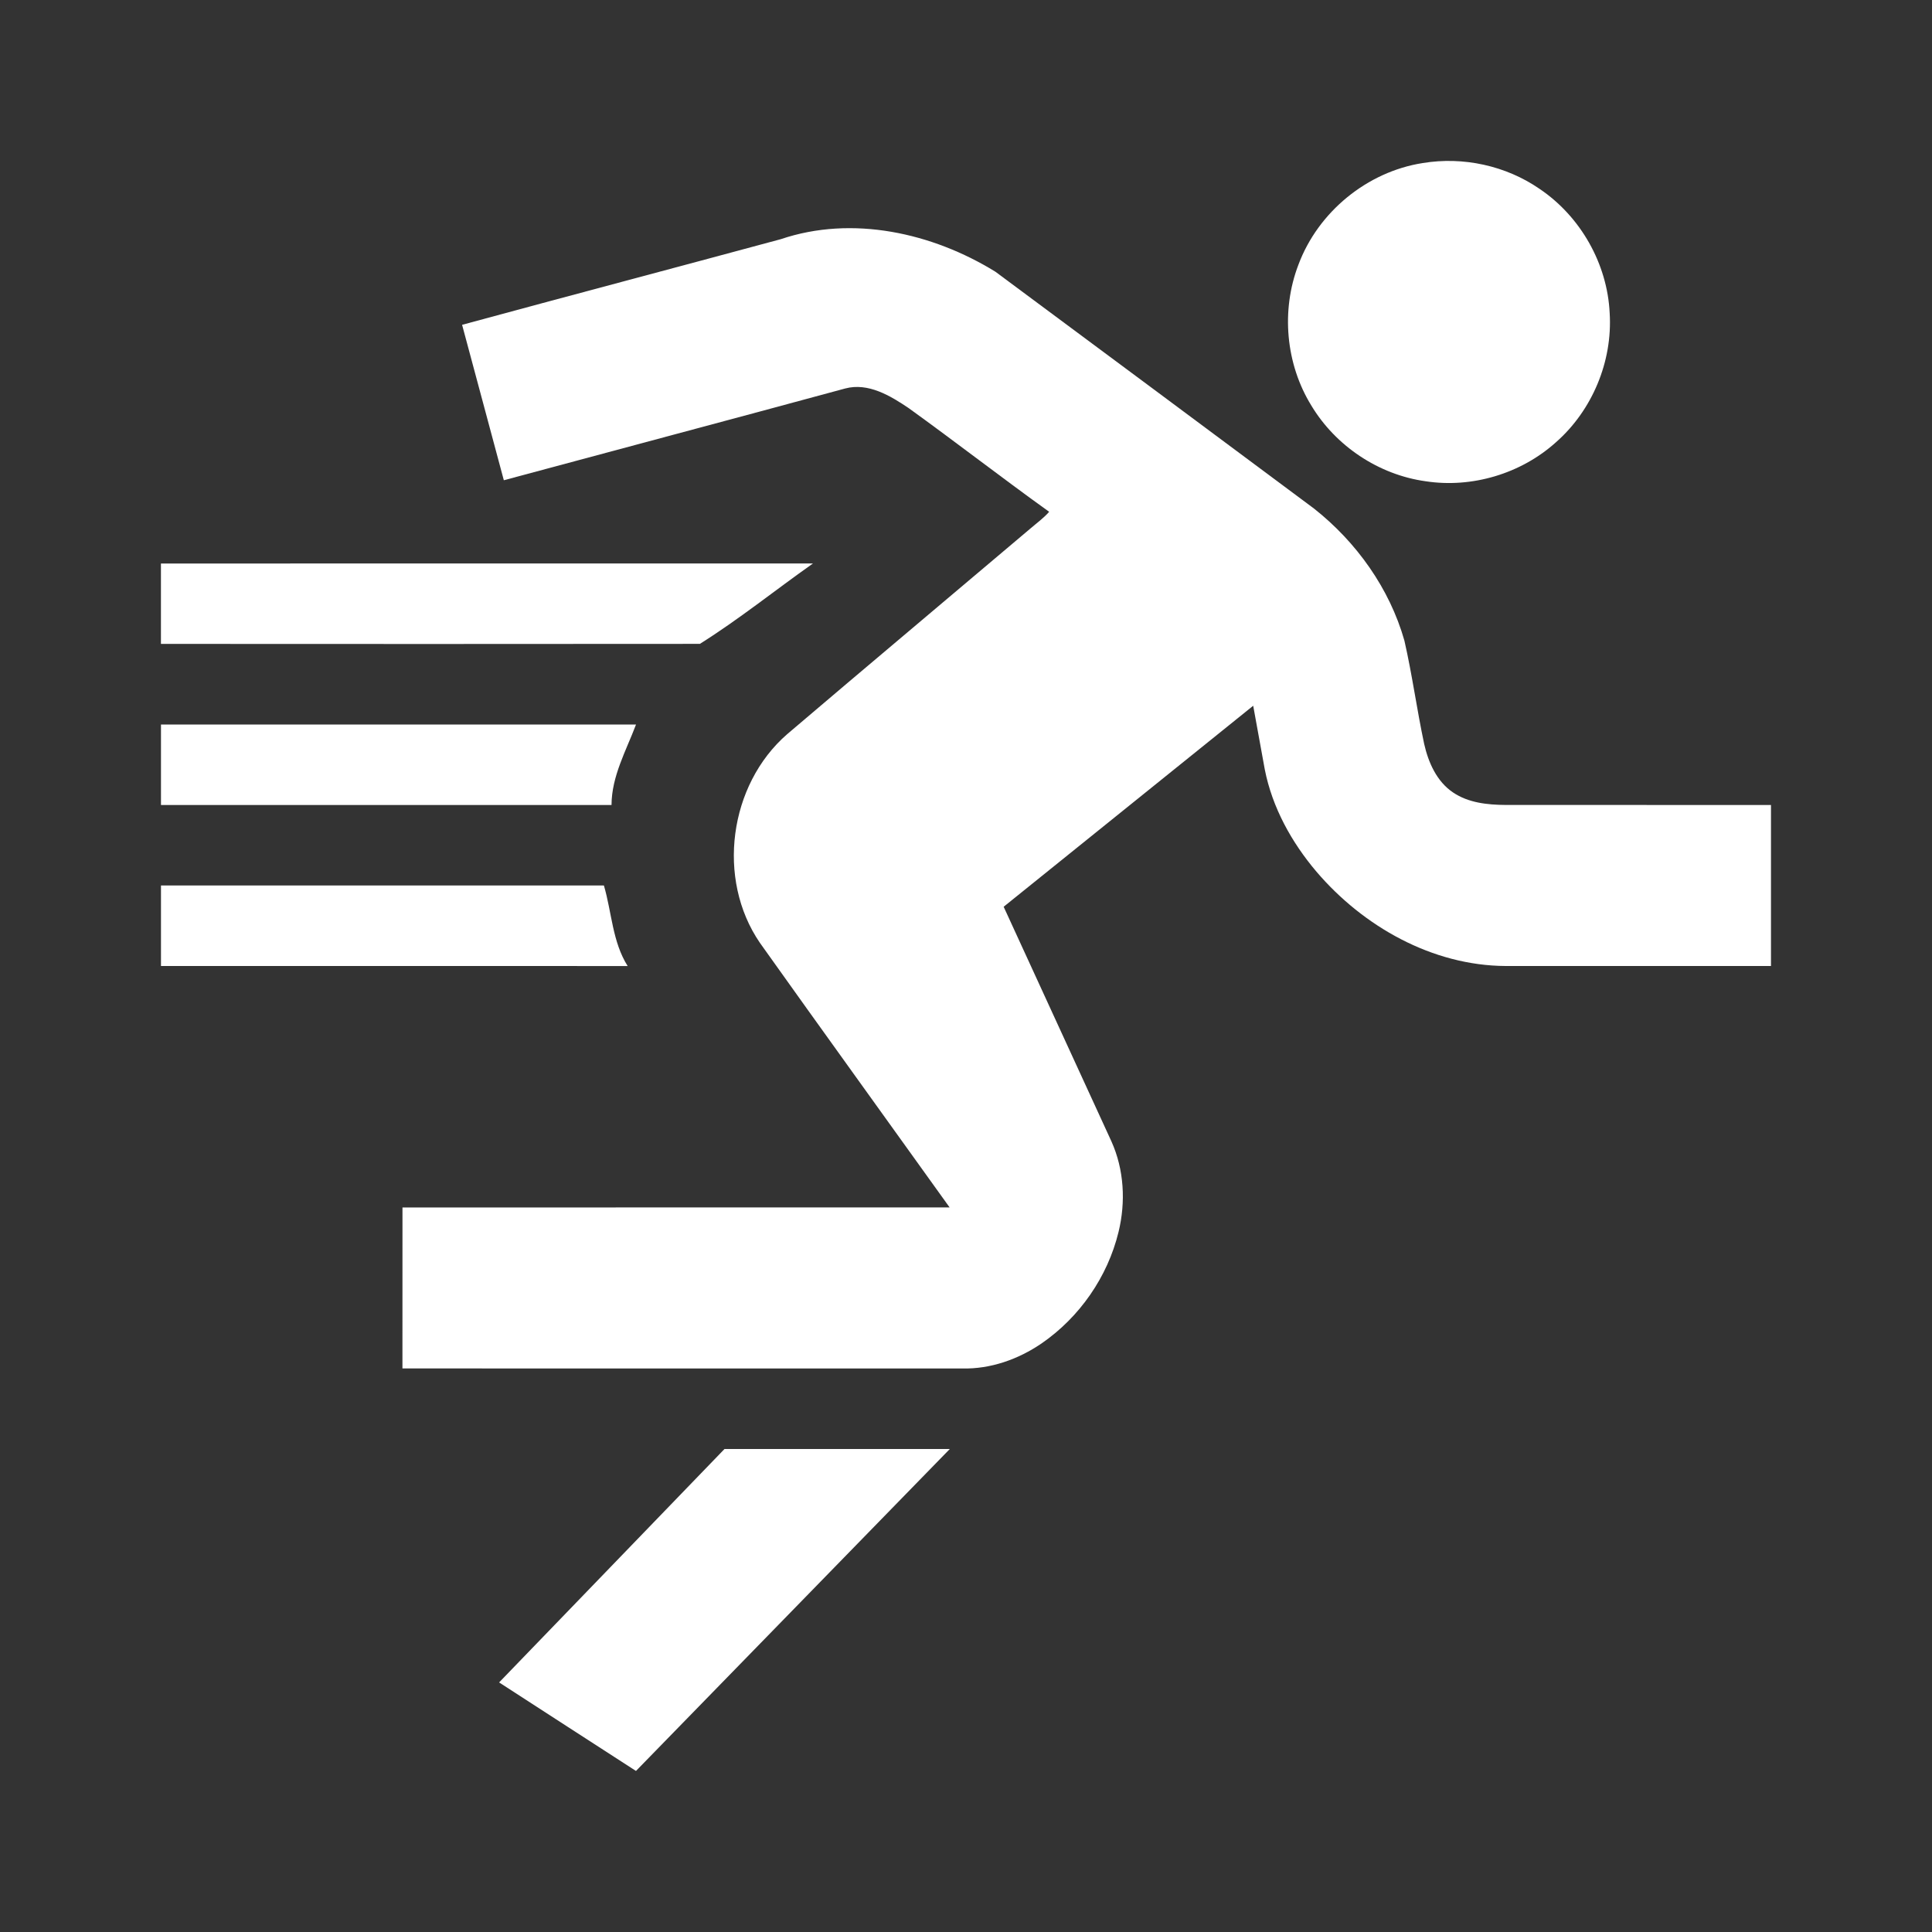 <?xml version="1.0" encoding="UTF-8" ?>
<!DOCTYPE svg PUBLIC "-//W3C//DTD SVG 1.1//EN" "http://www.w3.org/Graphics/SVG/1.1/DTD/svg11.dtd">
<svg width="512pt" height="512pt" viewBox="0 0 512 512" version="1.1" xmlns="http://www.w3.org/2000/svg">
<rect x="0" y="0" width="512" height="512" fill="#333333" stroke="none"/>
<g id="#ffffffff">
<path fill="#ffffff" opacity="1.00" d=" M 377.05 43.21 C 387.74 41.44 399.07 43.89 408.00 50.05 C 418.85 57.36 425.96 69.88 426.58 82.96 C 427.38 95.79 421.95 108.79 412.29 117.25 C 403.06 125.54 390.08 129.42 377.81 127.54 C 365.38 125.82 353.98 118.22 347.52 107.48 C 340.71 96.45 339.45 82.26 344.09 70.17 C 349.29 56.19 362.30 45.50 377.05 43.21 Z" />
<path fill="#ffffff" opacity="1.00" d=" M 206.90 63.39 C 225.90 56.96 247.11 61.71 263.81 72.02 C 291.97 92.90 320.09 113.84 348.22 134.77 C 359.46 143.64 368.25 155.93 372.18 169.77 C 374.25 178.82 375.48 188.03 377.41 197.11 C 378.52 202.04 380.74 207.10 385.07 210.01 C 389.13 212.76 394.20 213.29 398.99 213.32 C 422.44 213.34 445.88 213.31 469.33 213.34 C 469.32 227.56 469.33 241.78 469.33 256.00 C 445.89 256.00 422.45 256.00 399.00 256.00 C 379.59 255.90 361.29 245.55 348.88 231.01 C 342.28 223.23 337.16 213.99 335.18 203.91 C 334.14 198.29 333.15 192.65 332.11 187.03 C 310.07 204.79 288.02 222.54 265.98 240.30 C 275.49 261.02 285.03 281.73 294.53 302.46 C 297.91 309.95 298.36 318.56 296.42 326.50 C 293.53 338.38 286.10 349.09 276.03 356.02 C 269.87 360.23 262.49 362.85 254.97 362.66 C 205.53 362.65 156.09 362.68 106.65 362.65 C 106.66 348.43 106.65 334.21 106.66 319.99 C 154.99 319.98 203.33 319.99 251.66 319.98 C 234.91 296.60 218.06 273.30 201.38 249.86 C 189.80 232.95 193.17 207.99 208.60 194.57 C 230.02 176.33 251.59 158.25 273.06 140.07 C 274.74 138.62 276.57 137.31 278.04 135.63 C 265.52 126.65 253.35 117.20 240.86 108.19 C 235.98 104.89 230.11 101.33 223.99 102.95 C 193.86 111.13 163.67 119.14 133.52 127.27 C 129.82 113.55 126.17 99.80 122.46 86.08 C 150.59 78.44 178.77 70.99 206.90 63.39 Z" />
<path fill="#ffffff" opacity="1.00" d=" M 42.65 149.34 C 100.25 149.31 157.84 149.33 215.44 149.33 C 205.43 156.39 195.86 164.11 185.48 170.63 C 137.87 170.69 90.26 170.66 42.65 170.64 C 42.65 163.54 42.66 156.44 42.65 149.34 Z" />
<path fill="#ffffff" opacity="1.00" d=" M 42.66 192.00 C 84.62 192.00 126.59 191.99 168.55 192.01 C 165.93 198.95 162.09 205.70 162.06 213.33 C 122.26 213.33 82.46 213.33 42.66 213.33 C 42.65 206.22 42.66 199.11 42.66 192.00 Z" />
<path fill="#ffffff" opacity="1.00" d=" M 42.66 234.66 C 81.78 234.65 120.91 234.66 160.04 234.66 C 162.13 241.77 162.28 249.57 166.33 256.01 C 125.10 255.98 83.88 256.01 42.66 256.00 C 42.66 248.88 42.65 241.77 42.66 234.66 Z" />
<path fill="#ffffff" opacity="1.00" d=" M 132.27 445.86 C 152.17 425.23 172.09 404.62 192.00 384.00 C 211.90 384.00 231.81 384.00 251.71 384.00 C 223.99 412.45 196.25 440.87 168.54 469.32 C 156.44 461.52 144.36 453.68 132.27 445.86 Z" />
</g>
</svg>
